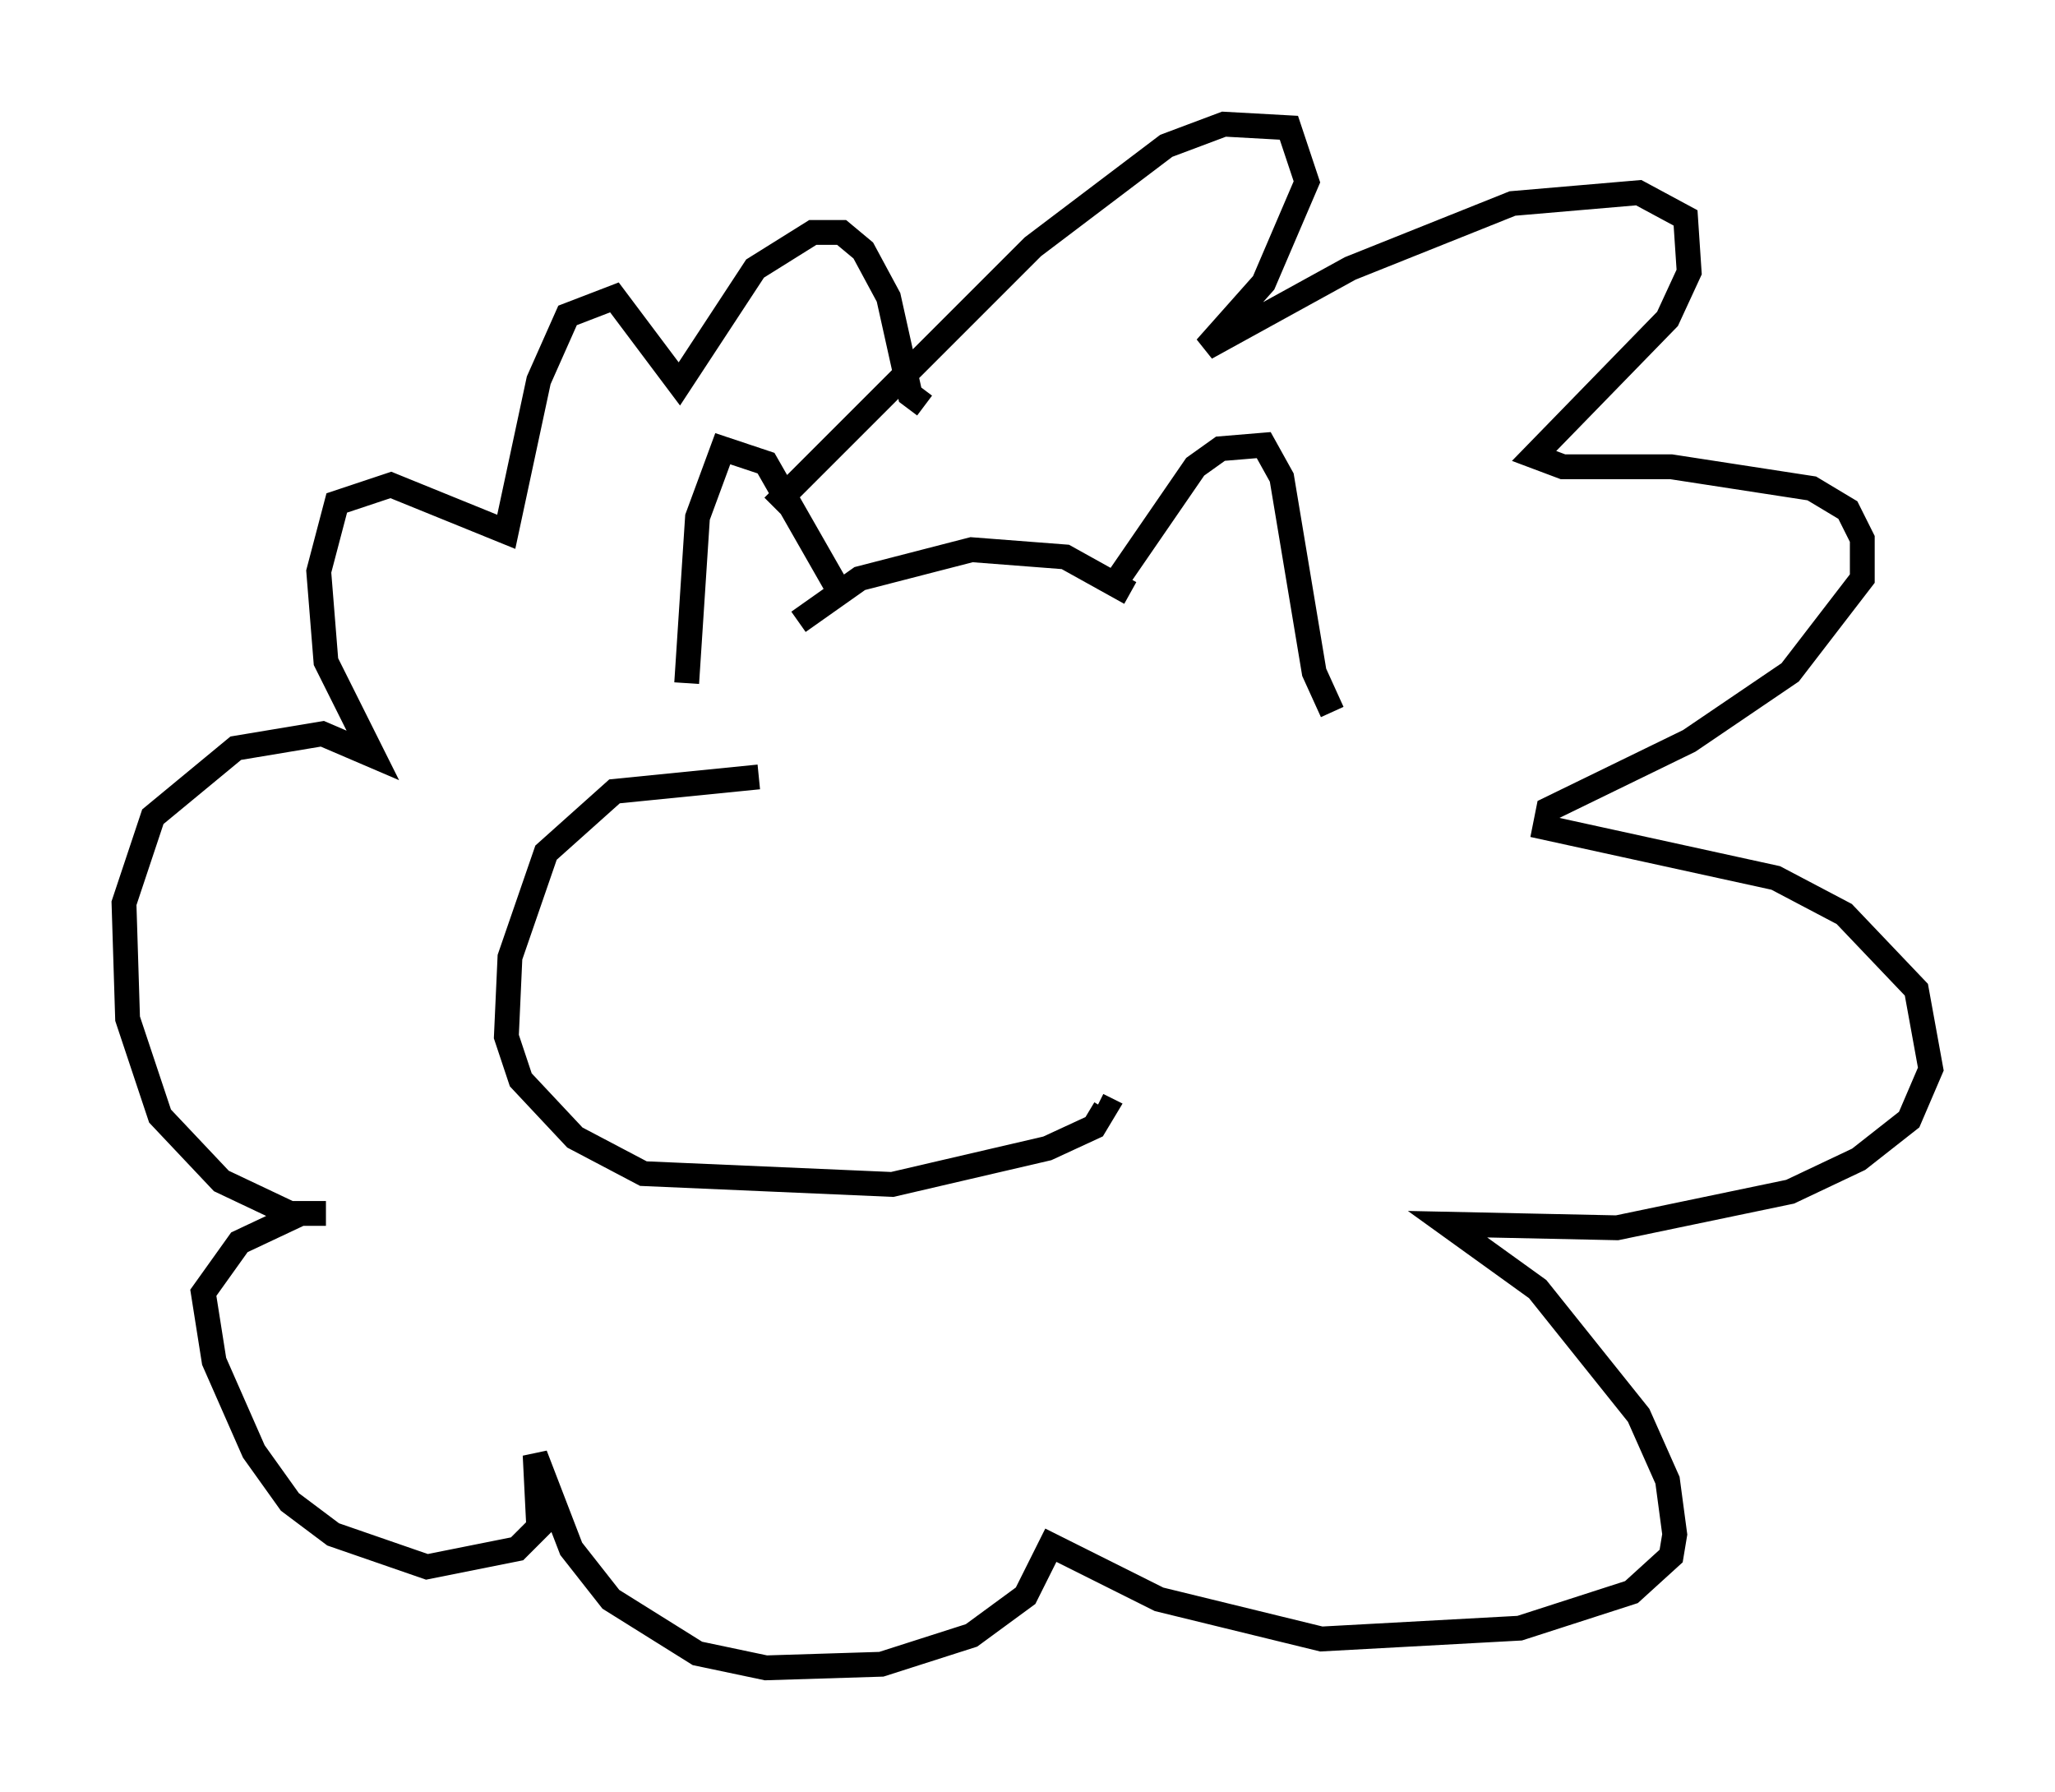 <?xml version="1.0" encoding="utf-8" ?>
<svg baseProfile="full" height="72.167" version="1.1" width="82.771" xmlns="http://www.w3.org/2000/svg" xmlns:ev="http://www.w3.org/2001/xml-events" xmlns:xlink="http://www.w3.org/1999/xlink"><defs /><rect fill="white" height="72.167" width="82.771" x="0" y="0" /><path d="M42.765, 23.156 m2.179, 0.291 l3.196, -4.648 1.017, -0.726 l1.743, -0.145 0.726, 1.307 l1.307, 7.844 0.726, 1.598 m-8.134, -4.793 l-2.615, -1.453 -3.777, -0.291 l-4.503, 1.162 -2.469, 1.743 m1.598, -1.307 l-2.905, -5.084 -1.743, -0.581 l-1.017, 2.76 -0.436, 6.682 m2.905, 3.777 l-5.81, 0.581 -2.76, 2.469 l-1.453, 4.212 -0.145, 3.196 l0.581, 1.743 2.179, 2.324 l2.76, 1.453 10.022, 0.436 l6.246, -1.453 1.888, -0.872 l0.436, -0.726 -0.291, -0.145 m-13.073, -24.112 l10.458, -10.458 5.374, -4.067 l2.324, -0.872 2.615, 0.145 l0.726, 2.179 -1.743, 4.067 l-2.324, 2.615 5.81, -3.196 l6.536, -2.615 5.084, -0.436 l1.888, 1.017 0.145, 2.179 l-0.872, 1.888 -5.374, 5.52 l1.162, 0.436 4.358, 0.0 l5.665, 0.872 1.453, 0.872 l0.581, 1.162 0.0, 1.598 l-2.905, 3.777 -4.067, 2.76 l-5.665, 2.76 -0.145, 0.726 l9.296, 2.034 2.76, 1.453 l2.905, 3.05 0.581, 3.196 l-0.872, 2.034 -2.034, 1.598 l-2.76, 1.307 -6.972, 1.453 l-6.827, -0.145 3.631, 2.615 l4.067, 5.084 1.162, 2.615 l0.291, 2.179 -0.145, 0.872 l-1.598, 1.453 -4.503, 1.453 l-7.989, 0.436 -6.536, -1.598 l-4.358, -2.179 -1.017, 2.034 l-2.179, 1.598 -3.631, 1.162 l-4.648, 0.145 -2.76, -0.581 l-3.486, -2.179 -1.598, -2.034 l-1.453, -3.777 0.145, 2.905 l-0.872, 0.872 -3.631, 0.726 l-3.777, -1.307 -1.743, -1.307 l-1.453, -2.034 -1.598, -3.631 l-0.436, -2.76 1.453, -2.034 l2.469, -1.162 1.017, 0.0 l-1.453, 0.0 -2.76, -1.307 l-2.469, -2.615 -1.307, -3.922 l-0.145, -4.648 1.162, -3.486 l3.341, -2.76 3.486, -0.581 l2.034, 0.872 -1.888, -3.777 l-0.291, -3.631 0.726, -2.76 l2.179, -0.726 4.648, 1.888 l1.307, -6.101 1.162, -2.615 l1.888, -0.726 2.615, 3.486 l3.05, -4.648 2.324, -1.453 l1.162, 0.0 0.872, 0.726 l1.017, 1.888 0.872, 3.922 l0.581, 0.436 " fill="none" stroke="black" stroke-width="1" /></svg>